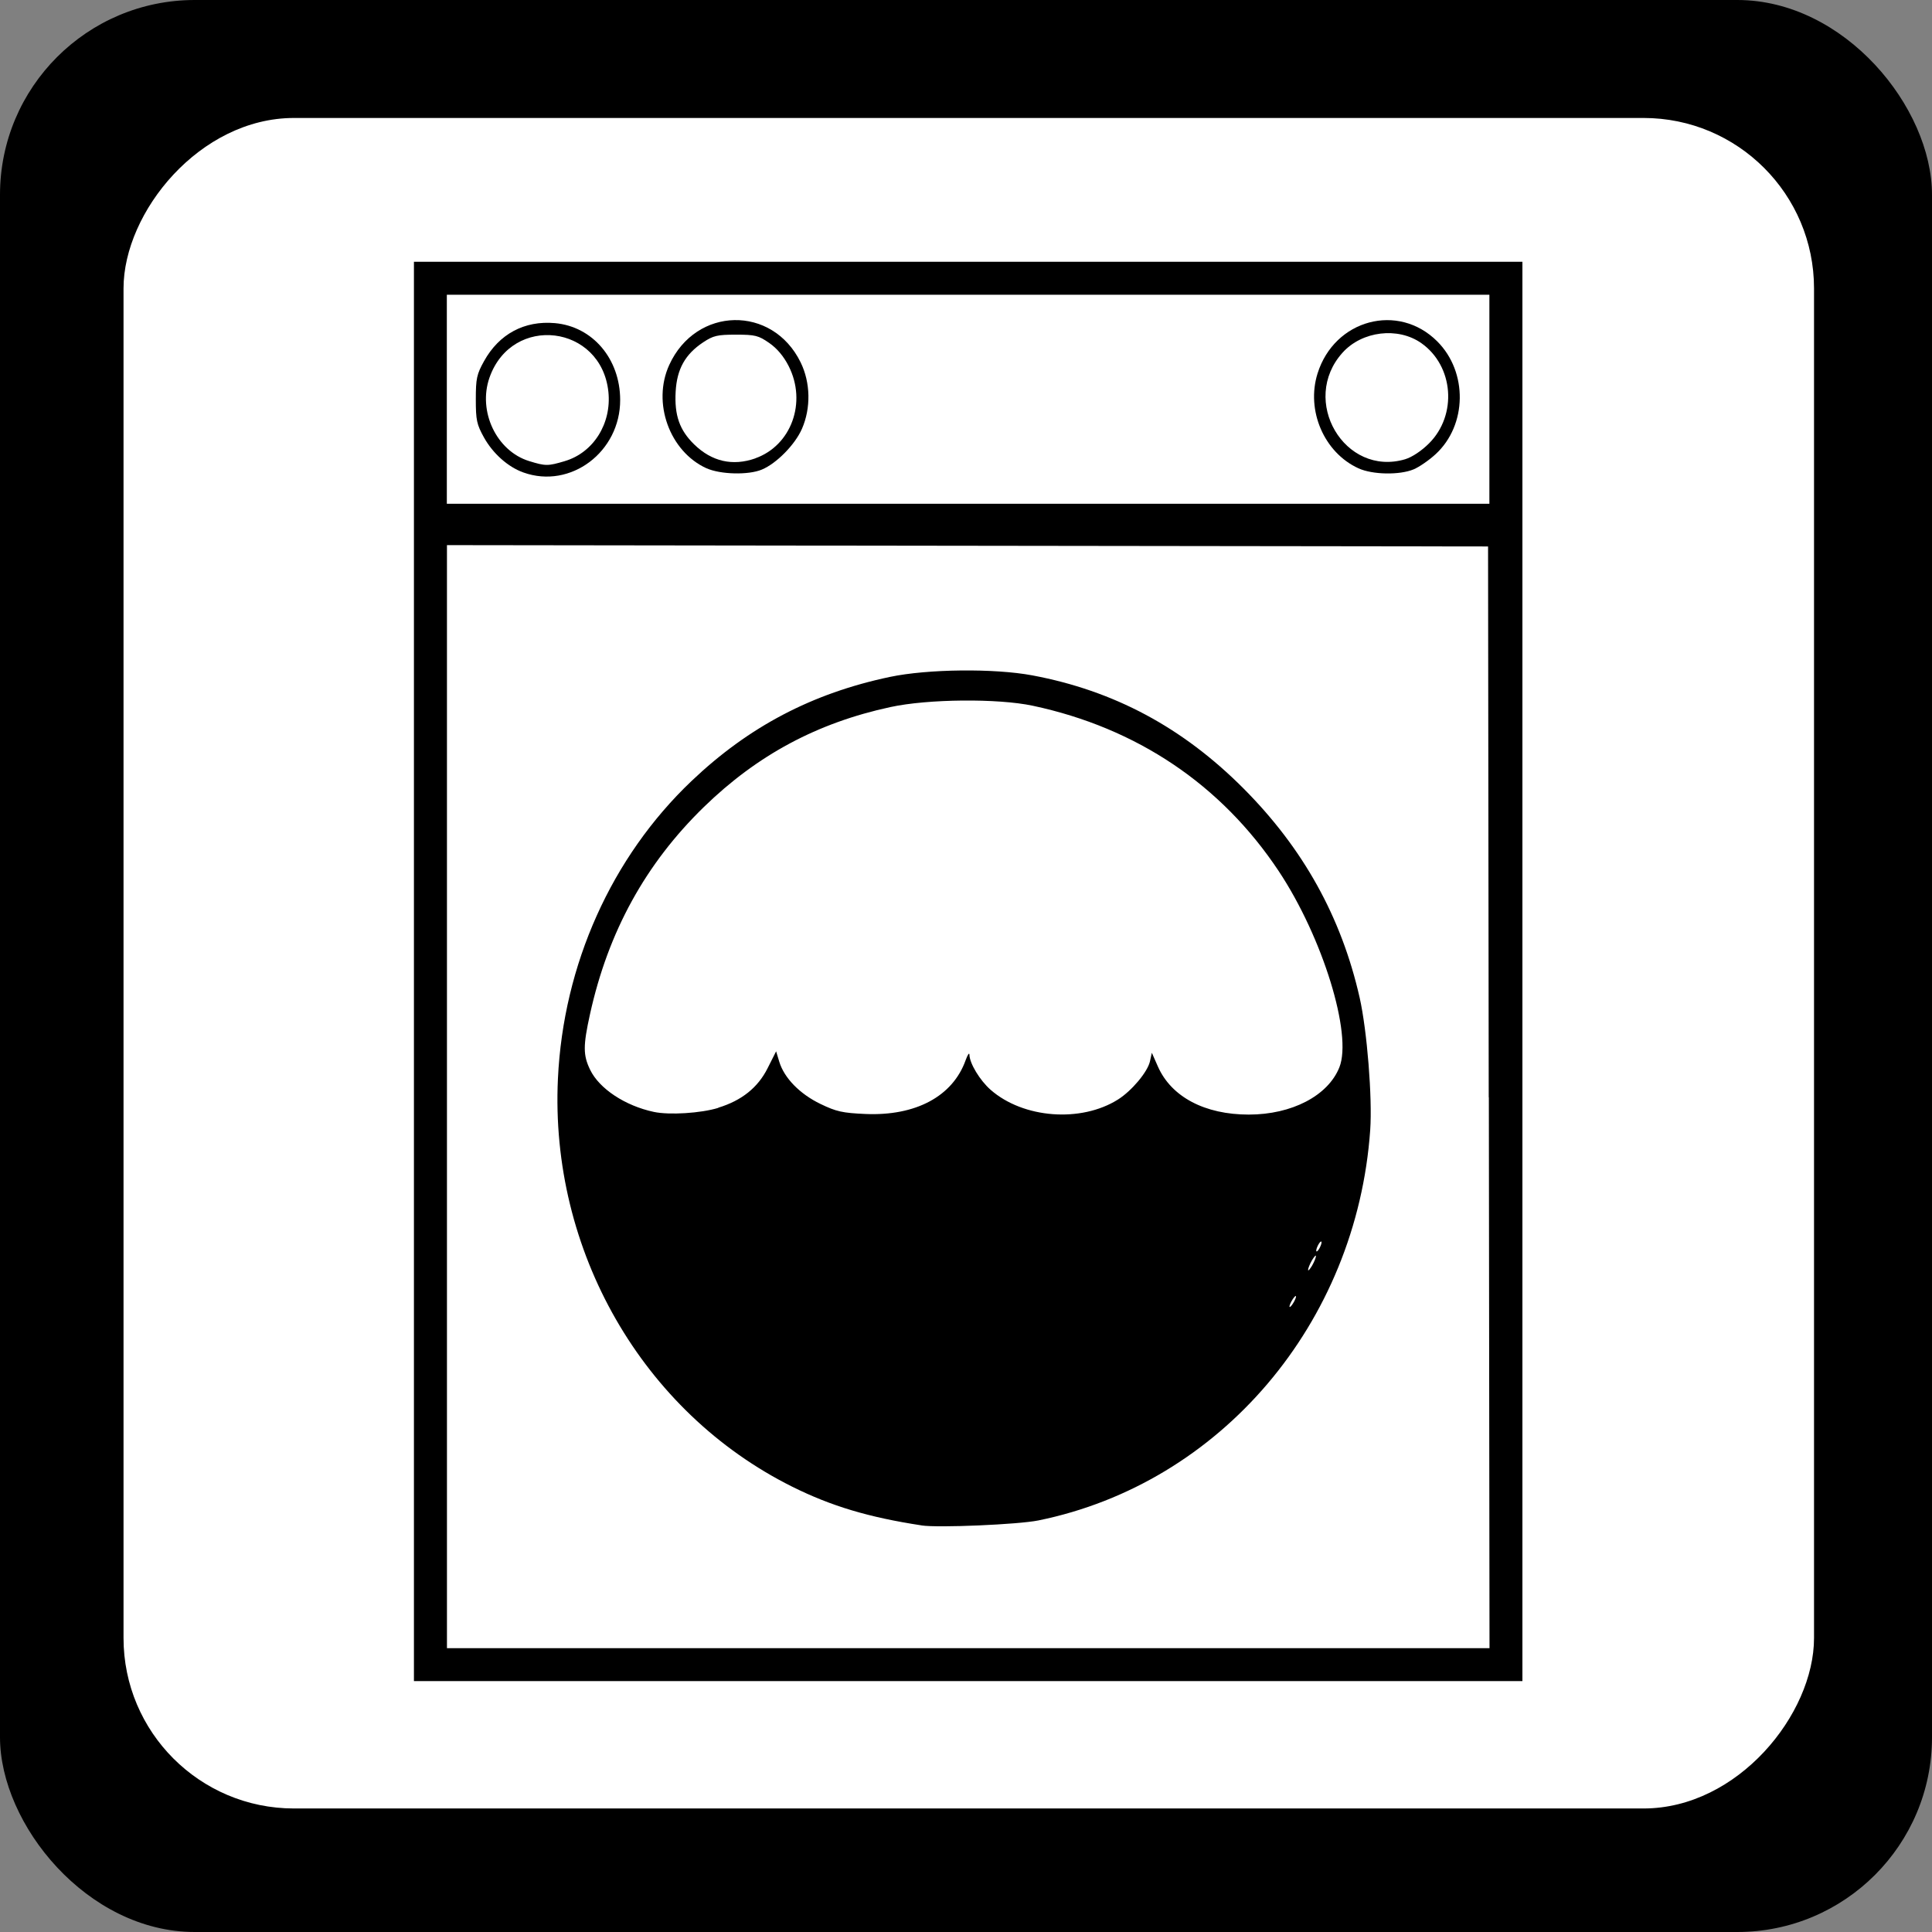 <?xml version="1.0" encoding="UTF-8" standalone="no"?>
<!-- Created with Inkscape (http://www.inkscape.org/) -->

<svg
   xmlns:dc="http://purl.org/dc/elements/1.1/"
   xmlns:cc="http://creativecommons.org/ns#"
   xmlns:rdf="http://www.w3.org/1999/02/22-rdf-syntax-ns#"
   xmlns:svg="http://www.w3.org/2000/svg"
   xmlns="http://www.w3.org/2000/svg"
   xmlns:sodipodi="http://sodipodi.sourceforge.net/DTD/sodipodi-0.dtd"
   xmlns:inkscape="http://www.inkscape.org/namespaces/inkscape"
   width="32"
   height="32"
   viewBox="0 0 32 32"
   id="svg4153"
   version="1.1"
   inkscape:version="0.91 r13725"
   sodipodi:docname="laundry_frame.svg">
  <rect x="0" y="0" width="32" height="32" fill="#808080" stroke="none"/>
  <defs
     id="defs4155" />
  <sodipodi:namedview
     id="base"
     pagecolor="#ffffff"
     bordercolor="#666666"
     borderopacity="1.0"
     inkscape:pageopacity="0.0"
     inkscape:pageshadow="2"
     inkscape:zoom="15.839192"
     inkscape:cx="2.7913437"
     inkscape:cy="12.098736"
     inkscape:document-units="px"
     inkscape:current-layer="layer1"
     showgrid="false"
     units="px"
     inkscape:window-width="1920"
     inkscape:window-height="1138"
     inkscape:window-x="-8"
     inkscape:window-y="-8"
     inkscape:window-maximized="1" />
  <g
     inkscape:label="Ebene 1"
     inkscape:groupmode="layer"
     id="layer1"
     transform="translate(0,-1020.362)">
    <rect
       style="opacity:1;fill:#000000;fill-opacity:1;stroke:none;stroke-width:2.095;stroke-linecap:butt;stroke-linejoin:round;stroke-miterlimit:4;stroke-dasharray:none;stroke-dashoffset:0;stroke-opacity:1"
       id="rect4154"
       width="32"
       height="32"
       x="0"
       y="1020.362"
       ry="3.226" />
    <rect
       style="opacity:1;fill:#ffffff;fill-opacity:1;stroke:none;stroke-width:2.095;stroke-linecap:butt;stroke-linejoin:round;stroke-miterlimit:4;stroke-dasharray:none;stroke-dashoffset:0;stroke-opacity:1"
       id="rect4154-7"
       width="28"
       height="28"
       x="-30.046"
       y="1022.316"
       ry="2.823"
       transform="scale(-1,1)" />
    <path
       style="opacity:1;fill:#000000;fill-opacity:1;stroke:none;stroke-width:0.625;stroke-linecap:round;stroke-linejoin:round;stroke-miterlimit:4;stroke-dasharray:none;stroke-opacity:1"
       d="m 15.262,1045.627 c -0.872,-0.133 -1.494,-0.319 -2.141,-0.641 -2.48,-1.236 -4.015,-3.908 -3.88,-6.757 0.089,-1.89 0.888,-3.671 2.213,-4.931 0.946,-0.9 1.998,-1.453 3.285,-1.724 0.625,-0.132 1.727,-0.144 2.358,-0.026 1.353,0.253 2.491,0.862 3.498,1.872 0.991,0.994 1.622,2.131 1.925,3.466 0.123,0.545 0.212,1.659 0.175,2.192 -0.225,3.201 -2.478,5.852 -5.495,6.467 -0.332,0.068 -1.662,0.125 -1.936,0.083 z m 6.173,-3.708 c 0.027,-0.05 0.039,-0.091 0.026,-0.091 -0.013,0 -0.045,0.041 -0.072,0.091 -0.027,0.05 -0.039,0.091 -0.026,0.091 0.013,0 0.045,-0.041 0.072,-0.091 z m 0.361,-0.752 c 0,-0.025 -0.029,0.01 -0.065,0.068 -0.036,0.063 -0.065,0.134 -0.065,0.16 0,0.025 0.029,-0.01 0.065,-0.068 0.036,-0.063 0.065,-0.134 0.065,-0.16 z m 0.093,-0.228 c 0,-0.025 -0.02,-0.015 -0.044,0.023 -0.024,0.038 -0.044,0.089 -0.044,0.114 0,0.025 0.02,0.015 0.044,-0.023 0.024,-0.038 0.044,-0.089 0.044,-0.114 z m -9.992,-2.23 c 0.387,-0.118 0.656,-0.333 0.817,-0.654 l 0.141,-0.28 0.052,0.172 c 0.081,0.269 0.34,0.535 0.683,0.7 0.263,0.127 0.365,0.149 0.743,0.166 0.835,0.036 1.448,-0.293 1.661,-0.891 0.034,-0.094 0.062,-0.134 0.063,-0.089 0.003,0.143 0.173,0.423 0.35,0.579 0.541,0.475 1.497,0.548 2.111,0.161 0.228,-0.144 0.49,-0.457 0.529,-0.632 l 0.031,-0.142 0.101,0.229 c 0.222,0.502 0.776,0.795 1.504,0.795 0.714,0 1.313,-0.312 1.501,-0.782 0.219,-0.548 -0.277,-2.155 -1.004,-3.25 -0.951,-1.432 -2.351,-2.373 -4.075,-2.74 -0.579,-0.123 -1.734,-0.113 -2.356,0.022 -1.211,0.261 -2.204,0.793 -3.09,1.655 -0.967,0.941 -1.586,2.066 -1.887,3.433 -0.115,0.522 -0.115,0.677 0.002,0.919 0.152,0.315 0.581,0.598 1.057,0.699 0.256,0.054 0.775,0.022 1.066,-0.067 z"
       id="path5956"
       inkscape:connector-curvature="0" />
    <path
       style="opacity:1;fill:#000000;fill-opacity:1;stroke:none;stroke-width:0.625;stroke-linecap:round;stroke-linejoin:round;stroke-miterlimit:4;stroke-dasharray:none;stroke-opacity:1"
       d="m 6.856,1036.452 0,-11.754 9.18,0 9.18,0 0,11.754 0,11.754 -9.18,0 -9.18,0 0,-11.754 z m 17.802,2.084 -0.011,-9.123 -8.622,-0.011 -8.622,-0.011 0,9.135 0,9.135 8.634,0 8.634,0 -0.011,-9.123 z m 0.011,-11.561 0,-1.731 -8.634,0 -8.634,0 0,1.731 0,1.731 8.634,0 8.634,0 0,-1.731 z"
       id="path5958"
       inkscape:connector-curvature="0" />
    <path
       style="opacity:1;fill:#000000;fill-opacity:1;stroke:none;stroke-width:0.625;stroke-linecap:round;stroke-linejoin:round;stroke-miterlimit:4;stroke-dasharray:none;stroke-opacity:1"
       d="m 11.703,1028.119 c -0.613,-0.279 -0.905,-1.086 -0.618,-1.713 0.443,-0.97 1.71,-0.995 2.176,-0.042 0.164,0.335 0.172,0.756 0.022,1.1 -0.115,0.263 -0.422,0.575 -0.665,0.676 -0.221,0.093 -0.687,0.081 -0.915,-0.022 z m 0.807,-0.166 c 0.597,-0.211 0.857,-0.928 0.553,-1.527 -0.082,-0.162 -0.193,-0.294 -0.323,-0.384 -0.178,-0.123 -0.232,-0.137 -0.55,-0.137 -0.309,0 -0.376,0.016 -0.542,0.126 -0.299,0.198 -0.436,0.443 -0.457,0.817 -0.022,0.392 0.064,0.638 0.306,0.874 0.292,0.285 0.637,0.364 1.014,0.232 z"
       id="path5960"
       inkscape:connector-curvature="0" />
    <path
       style="opacity:1;fill:#000000;fill-opacity:1;stroke:none;stroke-width:0.625;stroke-linecap:round;stroke-linejoin:round;stroke-miterlimit:4;stroke-dasharray:none;stroke-opacity:1"
       d="m 8.67,1028.188 c -0.256,-0.091 -0.506,-0.314 -0.655,-0.582 -0.119,-0.215 -0.134,-0.286 -0.134,-0.63 0,-0.344 0.015,-0.414 0.136,-0.632 0.249,-0.45 0.669,-0.675 1.174,-0.63 0.624,0.056 1.079,0.59 1.081,1.27 0.003,0.863 -0.822,1.483 -1.602,1.204 z m 0.686,-0.189 c 0.472,-0.14 0.775,-0.621 0.721,-1.145 -0.115,-1.116 -1.596,-1.296 -1.969,-0.239 -0.197,0.559 0.115,1.217 0.656,1.384 0.274,0.084 0.309,0.084 0.592,4e-4 l 0,0 z"
       id="path5962"
       inkscape:connector-curvature="0" />
    <path
       style="opacity:1;fill:#000000;fill-opacity:1;stroke:none;stroke-width:0.625;stroke-linecap:round;stroke-linejoin:round;stroke-miterlimit:4;stroke-dasharray:none;stroke-opacity:1"
       d="m 22.501,1028.119 c -0.569,-0.259 -0.871,-0.958 -0.678,-1.572 0.281,-0.895 1.337,-1.177 1.983,-0.53 0.507,0.507 0.495,1.386 -0.027,1.867 -0.108,0.1 -0.272,0.213 -0.365,0.252 -0.232,0.097 -0.681,0.089 -0.913,-0.017 z m 0.774,-0.151 c 0.113,-0.034 0.27,-0.138 0.394,-0.262 0.472,-0.472 0.409,-1.283 -0.128,-1.661 -0.387,-0.272 -0.981,-0.2 -1.303,0.157 -0.716,0.792 0.032,2.065 1.038,1.766 z"
       id="path5964"
       inkscape:connector-curvature="0" />
  </g>
</svg>
